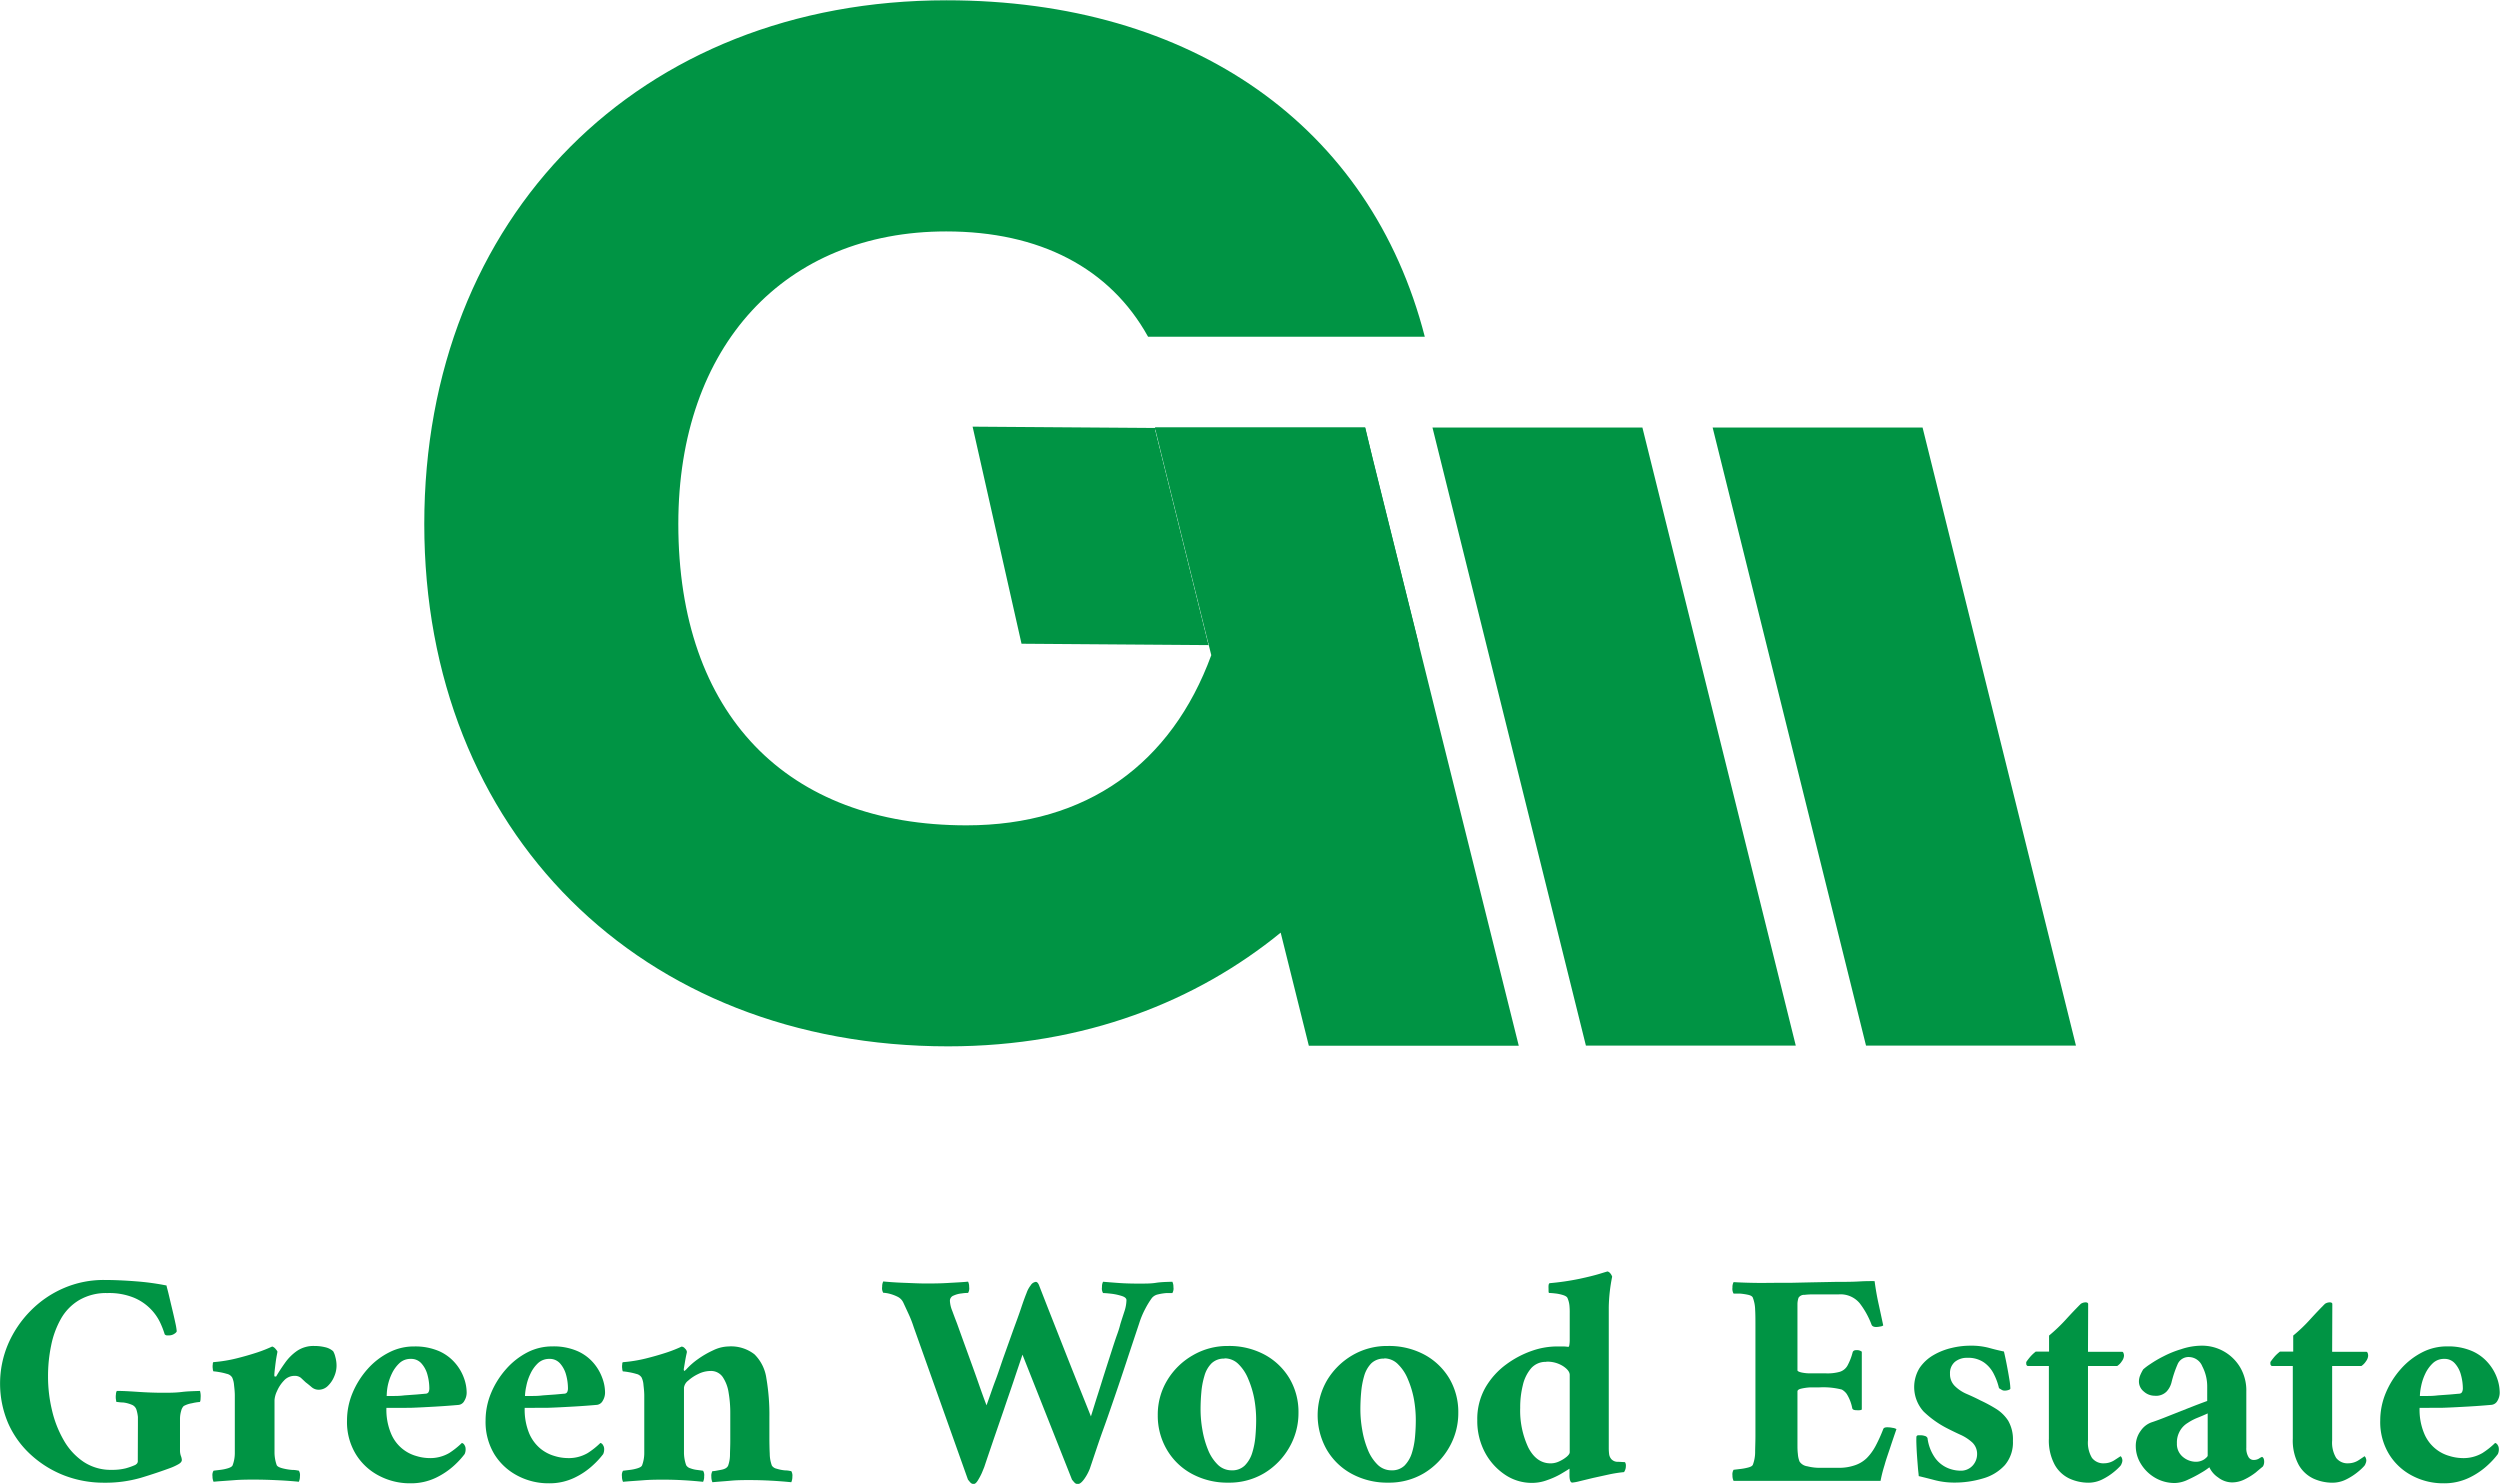 <svg id="Layer_1" data-name="Layer 1" xmlns="http://www.w3.org/2000/svg" viewBox="0 0 420.01 249.3"><defs><style>.cls-1{fill:#009444;}</style></defs><title>adnan</title><polygon class="cls-1" points="348.77 175.67 313.5 175.67 287.73 71.83 323 71.83 348.77 175.67"/><polygon class="cls-1" points="301.7 175.67 266.44 175.67 240.66 71.83 275.93 71.83 301.7 175.67"/><polygon class="cls-1" points="229.41 72.16 229.33 71.83 194.06 71.83 194.08 71.9 163.4 71.68 171.62 108.15 203.04 108.38 194.06 72.18 194.15 72.18 203.04 108.03 238.29 108.29 238.38 108.29 229.41 72.16"/><path class="cls-1" d="M329.81,423.41,327,412.08,319.27,381,318,375.62H282.68L284,381l7.66,30.87,0,.1.47,1.89c-6.69,18.25-20.92,28.59-41.12,28.59-30.23,0-48.42-18.68-48.42-50.63,0-30,17.94-49.15,45-49.15,15.73,0,27.53,6.15,33.92,17.69H328c-9.09-35.39-39.07-56.52-80.37-56.52-51.6,0-87.72,36.37-87.72,88s36.37,87.74,88,87.74c23.07,0,41.84-7.66,55.88-19.1l4.73,19h35.27Z" transform="translate(-88.63 -303.79)"/><path class="cls-1" d="M111.8,543.27v-.37c0-.41,0-.76,0-1.06a6.47,6.47,0,0,0-.23-1.16,1.34,1.34,0,0,0-.86-.91,5.11,5.11,0,0,0-1.42-.36c-.48,0-.83-.08-1-.08s-.12-.13-.18-.41a2.86,2.86,0,0,1,0-.88,1.09,1.09,0,0,1,.15-.57c1.31,0,2.61.1,3.88.18s2.55.13,3.83.13c1.07,0,2.13,0,3.18-.13s2.08-.14,3.08-.18a3.23,3.23,0,0,1,.1,1.19c0,.45-.08.67-.15.67a7.87,7.87,0,0,0-1.29.21,4.37,4.37,0,0,0-1.4.47,1.7,1.7,0,0,0-.42.8,4.73,4.73,0,0,0-.2,1.37v5.38a2.76,2.76,0,0,0,.15.83,2.26,2.26,0,0,1,.16.67c0,.28-.21.53-.62.75a9.42,9.42,0,0,1-1.14.54q-2.39.89-5.1,1.71a21.41,21.41,0,0,1-6.23.83,18.41,18.41,0,0,1-6.73-1.24,17.81,17.81,0,0,1-5.56-3.47A15.79,15.79,0,0,1,90,542.9a17,17,0,0,1,0-13.32A18.15,18.15,0,0,1,93.78,524a17.46,17.46,0,0,1,5.56-3.8,16.86,16.86,0,0,1,6.77-1.37c1.66,0,3.45.08,5.38.23a42.35,42.35,0,0,1,5.12.7c0,.14.14.58.32,1.32s.37,1.57.59,2.48.41,1.74.57,2.49a10.53,10.53,0,0,1,.23,1.37c0,.13-.14.29-.41.46a1.58,1.58,0,0,1-.88.26,2.38,2.38,0,0,1-.39,0,.54.54,0,0,1-.34-.18,14.4,14.4,0,0,0-.72-1.88,8.39,8.39,0,0,0-1.6-2.33,8.49,8.49,0,0,0-2.85-1.94,11,11,0,0,0-4.45-.78,9,9,0,0,0-4.73,1.17,8.54,8.54,0,0,0-3.08,3.15,15.06,15.06,0,0,0-1.65,4.5A25.06,25.06,0,0,0,96.7,535a24.3,24.3,0,0,0,.67,5.74,18.35,18.35,0,0,0,2,5.07,10.74,10.74,0,0,0,3.34,3.6,8.24,8.24,0,0,0,4.68,1.32,9.23,9.23,0,0,0,2.38-.26,11.24,11.24,0,0,0,1.6-.57,2.15,2.15,0,0,0,.28-.23.7.7,0,0,0,.13-.5Z" transform="translate(-88.63 -303.79)"/><path class="cls-1" d="M141.45,529.92a7.43,7.43,0,0,1,1.81.21,3,3,0,0,1,1.34.67,3.31,3.31,0,0,1,.36.93,5.53,5.53,0,0,1,.21,1.55,4.57,4.57,0,0,1-.39,1.76,4.62,4.62,0,0,1-1.06,1.58,2.17,2.17,0,0,1-1.55.65,1.79,1.79,0,0,1-1.19-.44c-.35-.3-.67-.56-1-.81l-.8-.75a1.61,1.61,0,0,0-1.07-.33,2.37,2.37,0,0,0-1.78.8,5.91,5.91,0,0,0-1.16,1.76,4.12,4.12,0,0,0-.42,1.52v6.16c0,.93,0,1.83,0,2.69a6.46,6.46,0,0,0,.37,2.07c.1.21.41.38.93.52a9.24,9.24,0,0,0,1.63.28c.57,0,.95.1,1.16.13a1.41,1.41,0,0,1,.18.93,2.2,2.2,0,0,1-.18.93c-1-.1-2.18-.19-3.65-.26s-2.73-.1-3.8-.1-2.23,0-3.49.1-2.39.16-3.39.26a2.2,2.2,0,0,1-.18-.93,1.41,1.41,0,0,1,.18-.93l1.06-.13a7.09,7.09,0,0,0,1.37-.28c.45-.14.71-.31.78-.52a5.87,5.87,0,0,0,.36-2c0-.79,0-1.72,0-2.79v-5.79c0-.18,0-.55,0-1.12s-.06-1.15-.13-1.75a3.78,3.78,0,0,0-.31-1.27,1.38,1.38,0,0,0-.91-.62,10,10,0,0,0-1.37-.31,7.86,7.86,0,0,0-.88-.11,1.16,1.16,0,0,1-.1-.44,2.36,2.36,0,0,1,0-.75q0-.36.15-.36a23.64,23.64,0,0,0,3.81-.62c1.25-.31,2.42-.65,3.49-1a23.13,23.13,0,0,0,2.53-1,1.18,1.18,0,0,1,.57.41c.21.25.31.4.31.47s-.09.48-.18,1-.16,1.12-.23,1.7-.11,1-.11,1.24.05.21.13.21a.26.26,0,0,0,.18,0c.42-.73.91-1.48,1.48-2.28a8.2,8.2,0,0,1,2-2A4.92,4.92,0,0,1,141.45,529.92Z" transform="translate(-88.63 -303.79)"/><path class="cls-1" d="M153.55,540.32a10.3,10.3,0,0,0,.78,4.32,6.48,6.48,0,0,0,4.26,3.77,7.75,7.75,0,0,0,2,.34,6.35,6.35,0,0,0,3.52-.85,13.65,13.65,0,0,0,2.12-1.69.7.7,0,0,1,.44.37,1.11,1.11,0,0,1,.18.57,1.88,1.88,0,0,1-.16.93,14,14,0,0,1-1.7,1.86,12.7,12.7,0,0,1-3.13,2.12,9.66,9.66,0,0,1-4.32.93,11.08,11.08,0,0,1-5.23-1.27,9.91,9.91,0,0,1-3.9-3.62,10.38,10.38,0,0,1-1.48-5.66,12,12,0,0,1,.93-4.63,14.36,14.36,0,0,1,2.51-4A12.15,12.15,0,0,1,154,531a9,9,0,0,1,4.19-1,10.08,10.08,0,0,1,4.19.78,7.59,7.59,0,0,1,2.71,2,7.94,7.94,0,0,1,1.48,2.51,7.28,7.28,0,0,1,.46,2.41,2.63,2.63,0,0,1-.39,1.44,1.25,1.25,0,0,1-.95.68c-1.14.1-2.42.2-3.83.28s-2.85.16-4.29.21Zm0-2,1,0c.57,0,1.23,0,2-.1l2.09-.15,1.45-.13c.31,0,.5-.15.57-.34a1.42,1.42,0,0,0,.1-.49,8.72,8.72,0,0,0-.31-2.33,4.62,4.62,0,0,0-1-1.91,2.27,2.27,0,0,0-1.81-.78,2.68,2.68,0,0,0-1.91.72,5.84,5.84,0,0,0-1.27,1.76,8.79,8.79,0,0,0-.7,2.1A9.23,9.23,0,0,0,153.6,538.3Z" transform="translate(-88.63 -303.79)"/><path class="cls-1" d="M176.78,540.32a10.47,10.47,0,0,0,.77,4.32,6.76,6.76,0,0,0,1.92,2.56,6.68,6.68,0,0,0,2.35,1.21,7.69,7.69,0,0,0,2.05.34,6.29,6.29,0,0,0,3.51-.85,13.19,13.19,0,0,0,2.12-1.69.68.68,0,0,1,.44.37,1.13,1.13,0,0,1,.19.57,2,2,0,0,1-.16.93,13.52,13.52,0,0,1-1.71,1.86,12.33,12.33,0,0,1-3.13,2.12,9.66,9.66,0,0,1-4.32.93,11.06,11.06,0,0,1-5.22-1.27,10,10,0,0,1-3.91-3.62,10.46,10.46,0,0,1-1.47-5.66,12,12,0,0,1,.93-4.63,14.36,14.36,0,0,1,2.51-4,12.24,12.24,0,0,1,3.59-2.82,9.1,9.1,0,0,1,4.19-1,10,10,0,0,1,4.19.78,7.54,7.54,0,0,1,2.72,2,8.09,8.09,0,0,1,1.47,2.51,7.07,7.07,0,0,1,.47,2.41,2.63,2.63,0,0,1-.39,1.44,1.28,1.28,0,0,1-.95.68c-1.14.1-2.42.2-3.83.28s-2.85.16-4.3.21Zm.05-2,1,0c.57,0,1.22,0,2-.1l2.1-.15,1.45-.13c.31,0,.5-.15.57-.34a1.42,1.42,0,0,0,.1-.49,8.72,8.72,0,0,0-.31-2.33,4.74,4.74,0,0,0-1-1.91,2.28,2.28,0,0,0-1.81-.78,2.73,2.73,0,0,0-1.92.72,5.81,5.81,0,0,0-1.26,1.76,8.37,8.37,0,0,0-.7,2.1A9.23,9.23,0,0,0,176.83,538.3Z" transform="translate(-88.63 -303.79)"/><path class="cls-1" d="M211,530a6.39,6.39,0,0,1,4.38,1.32,7,7,0,0,1,2,4,36.31,36.31,0,0,1,.51,6.65v3.26q0,1.61.06,2.79a5.87,5.87,0,0,0,.36,2,1.28,1.28,0,0,0,.8.52,6.68,6.68,0,0,0,1.4.28c.5,0,.85.1,1.06.13a1.48,1.48,0,0,1,.18.93,2.2,2.2,0,0,1-.18.93c-1-.1-2.1-.19-3.39-.26s-2.48-.1-3.54-.1-2.14,0-3.21.1-2.11.16-3.11.26a2.2,2.2,0,0,1-.18-.93,1.55,1.55,0,0,1,.18-.93c.35,0,.84-.11,1.48-.23s1-.35,1.16-.7a5.56,5.56,0,0,0,.31-1.71c0-.69.05-1.48.05-2.38V541.2a19.89,19.89,0,0,0-.28-3.44,6.37,6.37,0,0,0-1-2.64,2.39,2.39,0,0,0-2.07-1,4.68,4.68,0,0,0-2,.49,7,7,0,0,0-1.73,1.14,1.78,1.78,0,0,0-.7,1.16v8.28c0,.93,0,1.83,0,2.69a6.46,6.46,0,0,0,.37,2.07,1.18,1.18,0,0,0,.7.52,4.72,4.72,0,0,0,1.19.28l.95.13a1.41,1.41,0,0,1,.18.93,1.93,1.93,0,0,1-.18.93c-1-.1-2-.19-3.21-.26s-2.29-.1-3.36-.1-2.23,0-3.49.1-2.39.16-3.39.26a2.2,2.2,0,0,1-.18-.93,1.41,1.41,0,0,1,.18-.93l1.06-.13a7.09,7.09,0,0,0,1.37-.28c.45-.14.71-.31.78-.52a5.87,5.87,0,0,0,.36-2c0-.79,0-1.72,0-2.79v-5.79c0-.18,0-.55,0-1.12s-.06-1.15-.13-1.75a3.55,3.55,0,0,0-.31-1.27,1.38,1.38,0,0,0-.91-.62,10,10,0,0,0-1.37-.31,7.86,7.86,0,0,0-.88-.11,1.16,1.16,0,0,1-.1-.44,2.36,2.36,0,0,1,0-.75q0-.36.15-.36a23.64,23.64,0,0,0,3.81-.62c1.25-.31,2.42-.65,3.49-1a23.13,23.13,0,0,0,2.53-1,.84.84,0,0,1,.57.34.9.9,0,0,1,.31.54c0,.14-.09.44-.18.91s-.16.9-.23,1.32-.11.63-.11.67a.49.49,0,0,0,.06.31c.07,0,.19-.09.36-.26a11.81,11.81,0,0,1,1.94-1.71,15.46,15.46,0,0,1,2.59-1.5A6.19,6.19,0,0,1,211,530Z" transform="translate(-88.63 -303.79)"/><path class="cls-1" d="M244.13,519.42c1.07,0,2.29,0,3.65-.08s2.52-.13,3.49-.23a1.9,1.9,0,0,1,.18.9,1.48,1.48,0,0,1-.18,1c-.21,0-.56,0-1.06.08a4.25,4.25,0,0,0-1.37.36.93.93,0,0,0-.62.9,5,5,0,0,0,.39,1.66c.25.69.52,1.4.8,2.12q.83,2.32,1.71,4.74c.58,1.6,1.12,3.08,1.6,4.44s1,2.89,1.65,4.58c.56-1.52,1-2.89,1.48-4.14s.9-2.59,1.42-4.06l1.55-4.34c.52-1.43,1-2.71,1.37-3.83s.7-2,.91-2.51a4.46,4.46,0,0,1,.7-1.29,1.17,1.17,0,0,1,.85-.57c.24,0,.45.26.62.77.66,1.69,1.37,3.52,2.15,5.49l2.3,5.84q1.14,2.89,2.1,5.28t2.09,5.22c.42-1.34.79-2.56,1.14-3.64s.71-2.26,1.11-3.52.79-2.47,1.17-3.65.7-2.18,1-3,.45-1.41.52-1.69c.2-.65.43-1.35.67-2.09a6.44,6.44,0,0,0,.36-1.94c0-.31-.28-.55-.85-.72a9.47,9.47,0,0,0-1.79-.37c-.62-.07-1.05-.1-1.29-.1a1.48,1.48,0,0,1-.18-1,1.78,1.78,0,0,1,.18-.9c1.21.1,2.21.18,3,.23s1.8.08,3,.08,2.06,0,2.87-.13,1.73-.15,2.77-.18a1.9,1.9,0,0,1,.18.9,1.48,1.48,0,0,1-.18,1c-.21,0-.55,0-1,0a9,9,0,0,0-1.44.23,1.81,1.81,0,0,0-1,.6,14.18,14.18,0,0,0-1.11,1.81,14.37,14.37,0,0,0-1,2.38c-.79,2.38-1.52,4.56-2.17,6.54s-1.3,3.91-1.94,5.77-1.29,3.77-2,5.72-1.4,4.09-2.2,6.44a8.1,8.1,0,0,1-.95,1.76c-.4.55-.75.83-1.06.83a.72.72,0,0,1-.57-.24c-.14-.15-.28-.32-.42-.49l-8.32-21c-.56,1.66-1.07,3.17-1.53,4.55s-1,2.9-1.55,4.55l-1.74,5.05c-.58,1.71-1.12,3.28-1.6,4.73l-.41,1a10.78,10.78,0,0,1-.68,1.27c-.24.38-.46.57-.67.57a.72.72,0,0,1-.57-.24c-.14-.15-.27-.32-.41-.49l-9.11-25.61a19,19,0,0,0-.88-2.25l-.87-1.88a2.07,2.07,0,0,0-1-1,6.93,6.93,0,0,0-1.37-.5,5.21,5.21,0,0,0-1-.15,1.48,1.48,0,0,1-.18-1,1.9,1.9,0,0,1,.18-.9c1,.1,2.18.18,3.54.23S243.06,519.42,244.13,519.42Z" transform="translate(-88.63 -303.79)"/><path class="cls-1" d="M294.93,529.92a12.55,12.55,0,0,1,6.18,1.47,10.87,10.87,0,0,1,4.17,4,11.08,11.08,0,0,1,1.5,5.75,11.52,11.52,0,0,1-1.55,5.84,11.91,11.91,0,0,1-4.19,4.3,11.41,11.41,0,0,1-6,1.6,12.52,12.52,0,0,1-6.21-1.5,10.77,10.77,0,0,1-4.19-4.09,11.23,11.23,0,0,1-1.5-5.74,11.11,11.11,0,0,1,1.58-5.85A11.88,11.88,0,0,1,289,531.5,11.51,11.51,0,0,1,294.93,529.92Zm-.57,2.12a3,3,0,0,0-2.19.8,4.8,4.8,0,0,0-1.19,2.1,13.21,13.21,0,0,0-.52,2.77c-.09,1-.13,1.94-.13,2.87a19.8,19.8,0,0,0,.31,3.44,15.92,15.92,0,0,0,.93,3.31,7.28,7.28,0,0,0,1.6,2.48,3.29,3.29,0,0,0,2.38,1,3,3,0,0,0,2.2-.8A5.18,5.18,0,0,0,299,547.9a12.89,12.89,0,0,0,.54-2.75c.09-1,.13-1.92.13-2.82a20.1,20.1,0,0,0-.31-3.49,15.7,15.7,0,0,0-1-3.33,7.33,7.33,0,0,0-1.63-2.51A3.27,3.27,0,0,0,294.36,532Z" transform="translate(-88.63 -303.79)"/><path class="cls-1" d="M321.78,529.92a12.55,12.55,0,0,1,6.18,1.47,10.87,10.87,0,0,1,4.17,4,11.08,11.08,0,0,1,1.5,5.75,11.52,11.52,0,0,1-1.55,5.84,12,12,0,0,1-4.19,4.3,11.42,11.42,0,0,1-6,1.6,12.51,12.51,0,0,1-6.2-1.5,10.77,10.77,0,0,1-4.19-4.09,11.71,11.71,0,0,1,.07-11.59,12,12,0,0,1,4.25-4.21A11.48,11.48,0,0,1,321.78,529.92Zm-.57,2.12a3,3,0,0,0-2.2.8,5,5,0,0,0-1.19,2.1,13.89,13.89,0,0,0-.51,2.77c-.09,1-.13,1.94-.13,2.87a19.8,19.8,0,0,0,.31,3.44,15.33,15.33,0,0,0,.93,3.31,7.28,7.28,0,0,0,1.6,2.48,3.29,3.29,0,0,0,2.38,1,3,3,0,0,0,2.2-.8,5.29,5.29,0,0,0,1.22-2.07,12.89,12.89,0,0,0,.54-2.75c.09-1,.13-1.92.13-2.82a20.1,20.1,0,0,0-.31-3.49,15.7,15.7,0,0,0-1-3.33,7.33,7.33,0,0,0-1.63-2.51A3.27,3.27,0,0,0,321.21,532Z" transform="translate(-88.63 -303.79)"/><path class="cls-1" d="M350.08,530c.55,0,1,0,1.27,0a6.88,6.88,0,0,1,.75.07c.1,0,.17-.13.2-.41a5,5,0,0,0,.05-.72v-4.61a11.3,11.3,0,0,0-.05-1.24,4.28,4.28,0,0,0-.31-1.19c-.07-.21-.31-.38-.72-.52a7,7,0,0,0-1.3-.28c-.44-.05-.77-.08-1-.08s-.16-.25-.18-.75,0-.8.18-.9a43,43,0,0,0,5-.73c1.44-.31,2.57-.59,3.42-.85s1.28-.39,1.32-.39a.93.93,0,0,1,.49.36,1.58,1.58,0,0,1,.28.52,28.14,28.14,0,0,0-.57,5.12v23.69a8.22,8.22,0,0,0,.06,1,1.58,1.58,0,0,0,.41.88,1.43,1.43,0,0,0,1,.41c.49,0,.87.05,1.14.05h.11a1.06,1.06,0,0,1,.15.68,1.72,1.72,0,0,1-.31,1,22.83,22.83,0,0,0-2.51.39l-2.69.59-2.27.55a7.78,7.78,0,0,1-1.22.23c-.31,0-.47-.42-.47-1.24v-.78a.93.93,0,0,0,0-.23c0-.09-.06-.1-.13,0-.28.18-.73.45-1.37.83a13.26,13.26,0,0,1-2.23,1,7.26,7.26,0,0,1-2.61.47,8,8,0,0,1-4.53-1.4,10.33,10.33,0,0,1-3.36-3.77,11.24,11.24,0,0,1-1.26-5.33,10.7,10.7,0,0,1,1.39-5.56,12.75,12.75,0,0,1,3.52-3.88,16.2,16.2,0,0,1,4.37-2.28A12.75,12.75,0,0,1,350.08,530Zm-1.66,2.59a3.25,3.25,0,0,0-2.56,1.08,6.68,6.68,0,0,0-1.39,2.85,15.19,15.19,0,0,0-.44,3.78A14.56,14.56,0,0,0,345.4,547q1.37,2.64,3.75,2.64a3.37,3.37,0,0,0,1.45-.34,5.56,5.56,0,0,0,1.24-.77q.51-.44.51-.75v-13c0-.48-.38-1-1.16-1.5A4.92,4.92,0,0,0,348.42,532.56Z" transform="translate(-88.63 -303.79)"/><path class="cls-1" d="M387.12,519.31c.41,0,1.14,0,2.2,0l3.62-.08,4.16-.08c1.42,0,2.7,0,3.86-.07s2-.06,2.61-.06c.17,1.28.39,2.56.67,3.83s.54,2.49.78,3.62a1.09,1.09,0,0,1-.52.18,3.22,3.22,0,0,1-.67.08c-.42,0-.68-.14-.78-.41a13.82,13.82,0,0,0-2-3.6,4.19,4.19,0,0,0-3.49-1.47h-4.19a13.36,13.36,0,0,0-1.58.08,1.1,1.1,0,0,0-1,.49,3.53,3.53,0,0,0-.18,1c0,.42,0,.9,0,1.45V534c0,.14.22.26.67.37a6.93,6.93,0,0,0,1.5.15h2.64a7.64,7.64,0,0,0,2.3-.26,2.25,2.25,0,0,0,1.27-1,9.8,9.8,0,0,0,.88-2.23c.06-.27.27-.41.62-.41a1.34,1.34,0,0,1,.93.26v9.72a.85.85,0,0,1-.34.11,3.5,3.5,0,0,1-.54,0c-.45,0-.69-.12-.73-.36a6.9,6.9,0,0,0-.93-2.38,2.56,2.56,0,0,0-.82-.73,12.6,12.6,0,0,0-3.83-.36c-.45,0-1,0-1.53,0a8.92,8.92,0,0,0-1.47.21c-.42.1-.62.26-.62.47v8.92c0,.5,0,1,.07,1.58a4.11,4.11,0,0,0,.29,1.29,1.85,1.85,0,0,0,1.29.78,8.42,8.42,0,0,0,2,.26h3.31a8.11,8.11,0,0,0,2.66-.42,5.25,5.25,0,0,0,2.05-1.24,8.74,8.74,0,0,0,1.45-2,25.79,25.79,0,0,0,1.29-2.84c.07-.21.29-.31.67-.31a4.61,4.61,0,0,1,.93.1,1.46,1.46,0,0,1,.62.21c-.31.9-.65,1.88-1,2.95s-.73,2.1-1,3.1a23.27,23.27,0,0,0-.67,2.64H386.68c-1.74,0-3.23,0-4.45,0l-2.35,0a2,2,0,0,1-.19-.93,1.47,1.47,0,0,1,.19-.93l1.08-.13a9.11,9.11,0,0,0,1.4-.26c.45-.12.7-.28.77-.49a6.11,6.11,0,0,0,.37-2c0-.79.05-1.72.05-2.79V526.61c0-1.11,0-2-.05-2.82a6,6,0,0,0-.37-1.94c-.07-.24-.32-.41-.77-.52a10.48,10.48,0,0,0-1.4-.21c-.48,0-.84,0-1.08,0a1.58,1.58,0,0,1-.19-1,1.84,1.84,0,0,1,.19-.93c1.13.07,2.36.11,3.67.13S386.05,519.31,387.12,519.31Z" transform="translate(-88.63 -303.79)"/><path class="cls-1" d="M419.66,529.87a11.68,11.68,0,0,1,3.1.36c.86.24,1.71.45,2.54.62.13.55.29,1.27.46,2.15s.32,1.7.44,2.46a11.81,11.81,0,0,1,.18,1.6c0,.1-.11.19-.33.26a2.08,2.08,0,0,1-.6.1.93.93,0,0,1-.52-.13l-.46-.28a10.3,10.3,0,0,0-.83-2.3,5.24,5.24,0,0,0-1.66-2,4.62,4.62,0,0,0-2.84-.8,3.16,3.16,0,0,0-2.07.67,2.46,2.46,0,0,0-.83,2,2.78,2.78,0,0,0,.83,2.09,6.42,6.42,0,0,0,2,1.32c.81.35,1.58.71,2.31,1.09a24.6,24.6,0,0,1,2.58,1.39,6.59,6.59,0,0,1,2.05,2,6.32,6.32,0,0,1,.8,3.42,5.87,5.87,0,0,1-1.37,4.06,7.84,7.84,0,0,1-3.65,2.22,16.56,16.56,0,0,1-4.91.7,13.06,13.06,0,0,1-3.32-.44c-1.1-.29-2-.51-2.58-.65,0-.27-.08-.74-.13-1.39s-.11-1.36-.16-2.1-.08-1.4-.1-2,0-1,0-1.09.1-.26.29-.28l.49,0a2.32,2.32,0,0,1,.62.11.67.67,0,0,1,.47.36,7.34,7.34,0,0,0,1.29,3.36,5.07,5.07,0,0,0,2.07,1.66,5.6,5.6,0,0,0,2.12.46,2.66,2.66,0,0,0,2.1-.85,2.85,2.85,0,0,0,.75-1.89,2.64,2.64,0,0,0-.81-2,7.53,7.53,0,0,0-2-1.3c-.79-.36-1.59-.75-2.38-1.16a16.46,16.46,0,0,1-3.8-2.74,6.13,6.13,0,0,1-.67-7.32,7.14,7.14,0,0,1,2.32-2.15,11,11,0,0,1,3.06-1.21A13.4,13.4,0,0,1,419.66,529.87Z" transform="translate(-88.63 -303.79)"/><path class="cls-1" d="M439.42,530.9h5.74c.1,0,.18.08.23.23a1.26,1.26,0,0,1,.08.45,1.75,1.75,0,0,1-.36.9,2.6,2.6,0,0,1-.78.8h-4.91V545.8a4.93,4.93,0,0,0,.67,2.92,2.4,2.4,0,0,0,2.07.91,3.19,3.19,0,0,0,1.73-.54c.57-.37.89-.58,1-.65a.56.56,0,0,1,.21.28,1.11,1.11,0,0,1,.1.44,1.35,1.35,0,0,1-.13.52,1.1,1.1,0,0,1-.23.41,9.41,9.41,0,0,1-1,.94,10.13,10.13,0,0,1-1.92,1.26,5.25,5.25,0,0,1-2.48.6,7.71,7.71,0,0,1-3.08-.67,5.55,5.55,0,0,1-2.51-2.31,8.57,8.57,0,0,1-1-4.42V533.28h-3.57a.37.37,0,0,1-.23-.31,2.6,2.6,0,0,1,0-.36,9.7,9.7,0,0,1,.78-1,6.65,6.65,0,0,1,.82-.75h2.23v-2.69a28.21,28.21,0,0,0,2.82-2.69c.91-1,1.75-1.88,2.51-2.64a1.5,1.5,0,0,1,.8-.25c.26,0,.4.08.44.25Z" transform="translate(-88.63 -303.79)"/><path class="cls-1" d="M458.46,529.87a7.44,7.44,0,0,1,6.56,3.7,7.65,7.65,0,0,1,1,4V547a2.84,2.84,0,0,0,.34,1.53,1,1,0,0,0,.85.54,1.73,1.73,0,0,0,.93-.23,2.72,2.72,0,0,1,.52-.29c.24.11.36.38.36.83a1.52,1.52,0,0,1-.21.78c-.24.21-.64.52-1.19,1a10.67,10.67,0,0,1-1.86,1.16,4.77,4.77,0,0,1-2.12.52,3.87,3.87,0,0,1-2.35-.83,4.18,4.18,0,0,1-1.48-1.71,10,10,0,0,1-1.27.86,21.49,21.49,0,0,1-2.3,1.21,5.35,5.35,0,0,1-2.17.57,6.46,6.46,0,0,1-3.41-.9,6.75,6.75,0,0,1-2.36-2.33,5.6,5.6,0,0,1-.85-2.93,4.2,4.2,0,0,1,.83-2.61,3.71,3.71,0,0,1,1.81-1.42c.65-.21,1.55-.54,2.69-1l3.54-1.4c1.22-.48,2.27-.88,3.13-1.19V536.8a7.29,7.29,0,0,0-.83-3.47,2.46,2.46,0,0,0-2.17-1.55,2,2,0,0,0-2,1.27,18.54,18.54,0,0,0-1,3,3.55,3.55,0,0,1-.83,1.53,2.48,2.48,0,0,1-2,.7,2.71,2.71,0,0,1-1.81-.7,2.16,2.16,0,0,1-.83-1.73,2.76,2.76,0,0,1,.21-1,7,7,0,0,1,.51-1,9.21,9.21,0,0,1,1.17-.88,19.23,19.23,0,0,1,2.25-1.32,17.13,17.13,0,0,1,2.95-1.19A10.92,10.92,0,0,1,458.46,529.87Zm-1,19.5a2.54,2.54,0,0,0,1.5-.41c.38-.28.57-.49.57-.62v-7.09q-.78.36-1.68.72a8.9,8.9,0,0,0-1.68.88,3.68,3.68,0,0,0-1.45,1.63,3.8,3.8,0,0,0-.36,1.79,2.81,2.81,0,0,0,1.08,2.35A3.45,3.45,0,0,0,457.42,549.37Z" transform="translate(-88.63 -303.79)"/><path class="cls-1" d="M480.44,530.9h5.74c.11,0,.18.08.24.23a1.5,1.5,0,0,1,.07.45,1.75,1.75,0,0,1-.36.9,2.69,2.69,0,0,1-.77.8h-4.92V545.8a5,5,0,0,0,.67,2.92,2.4,2.4,0,0,0,2.07.91,3.23,3.23,0,0,0,1.74-.54c.56-.37.88-.58.95-.65a.56.56,0,0,1,.21.28,1.11,1.11,0,0,1,.1.44,1.35,1.35,0,0,1-.13.52,1.1,1.1,0,0,1-.23.41,8.44,8.44,0,0,1-1,.94,10.13,10.13,0,0,1-1.92,1.26,5.2,5.2,0,0,1-2.48.6,7.74,7.74,0,0,1-3.08-.67,5.6,5.6,0,0,1-2.51-2.31,8.57,8.57,0,0,1-1-4.42V533.28H470.3a.39.39,0,0,1-.23-.31,2.6,2.6,0,0,1,0-.36,11.38,11.38,0,0,1,.78-1,6.76,6.76,0,0,1,.83-.75h2.22v-2.69a26.21,26.21,0,0,0,2.82-2.69c.91-1,1.75-1.88,2.51-2.64a1.5,1.5,0,0,1,.8-.25c.26,0,.41.08.44.25Z" transform="translate(-88.63 -303.79)"/><path class="cls-1" d="M495.13,540.32a10.3,10.3,0,0,0,.78,4.32,6.47,6.47,0,0,0,4.27,3.77,7.69,7.69,0,0,0,2,.34,6.32,6.32,0,0,0,3.52-.85,13.19,13.19,0,0,0,2.12-1.69.7.7,0,0,1,.44.37,1.11,1.11,0,0,1,.18.57,1.88,1.88,0,0,1-.16.93,13.29,13.29,0,0,1-1.7,1.86,12.51,12.51,0,0,1-3.13,2.12,9.66,9.66,0,0,1-4.32.93,11.1,11.1,0,0,1-5.23-1.27,9.91,9.91,0,0,1-3.9-3.62,10.38,10.38,0,0,1-1.48-5.66,12,12,0,0,1,.93-4.63,14.36,14.36,0,0,1,2.51-4,12.15,12.15,0,0,1,3.6-2.82,9,9,0,0,1,4.19-1,10.08,10.08,0,0,1,4.19.78,7.5,7.5,0,0,1,2.71,2,7.94,7.94,0,0,1,1.48,2.51,7.28,7.28,0,0,1,.46,2.41,2.71,2.71,0,0,1-.38,1.44,1.28,1.28,0,0,1-1,.68c-1.14.1-2.41.2-3.83.28s-2.84.16-4.29.21Zm.05-2,1,0c.57,0,1.23,0,2-.1l2.09-.15,1.45-.13c.31,0,.5-.15.57-.34a1.46,1.46,0,0,0,.11-.49,8.73,8.73,0,0,0-.32-2.33,4.62,4.62,0,0,0-1-1.91,2.27,2.27,0,0,0-1.81-.78,2.68,2.68,0,0,0-1.91.72,5.84,5.84,0,0,0-1.27,1.76,8.79,8.79,0,0,0-.7,2.1A9.23,9.23,0,0,0,495.18,538.3Z" transform="translate(-88.63 -303.79)"/></svg>